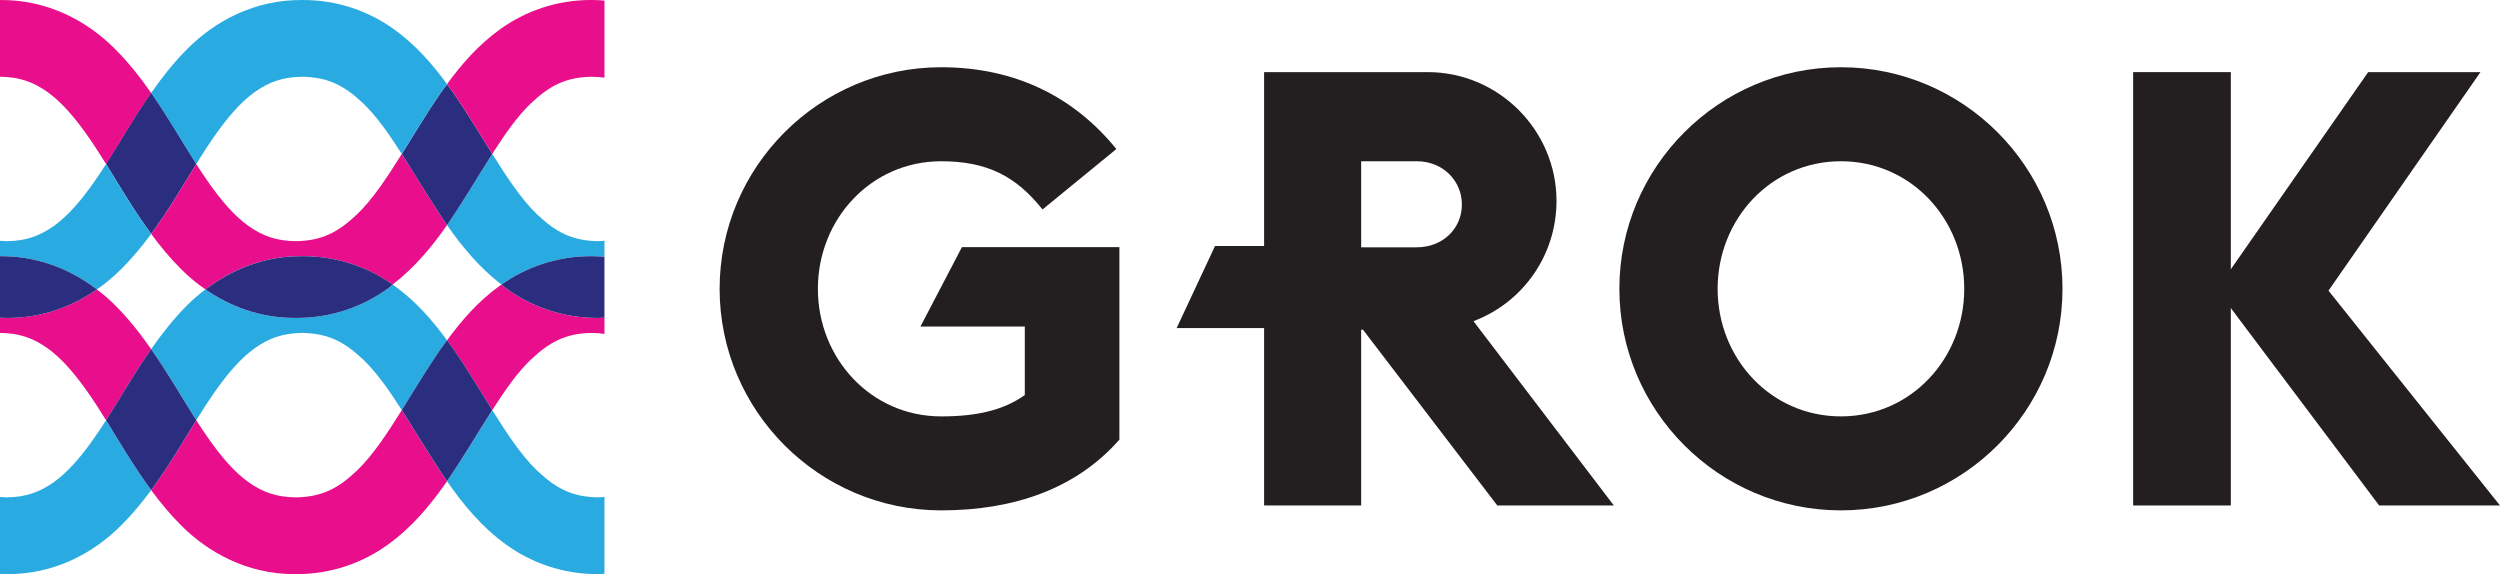 <?xml version="1.0" encoding="utf-8"?>
<!-- Generator: Adobe Illustrator 17.0.0, SVG Export Plug-In . SVG Version: 6.00 Build 0)  -->
<!DOCTYPE svg PUBLIC "-//W3C//DTD SVG 1.1//EN" "http://www.w3.org/Graphics/SVG/1.1/DTD/svg11.dtd">
<svg version="1.1" id="Layer_1" xmlns="http://www.w3.org/2000/svg" xmlns:xlink="http://www.w3.org/1999/xlink" x="0px" y="0px"
	 width="278.595px" height="63.981px" viewBox="166.371 363.714 278.595 63.981"
	 enable-background="new 166.371 363.714 278.595 63.981" xml:space="preserve">
<g>
	<path fill="#231F20" d="M271.253,420.589c-13.601,0-24.689-11.088-24.689-24.69c0-13.605,11.088-24.692,24.689-24.692
		c8.3,0,14.83,3.333,19.523,9.115l-8.23,6.735c-2.925-3.672-6.122-5.373-11.293-5.373c-7.821,0-13.738,6.462-13.738,14.216
		c0,7.755,5.918,14.216,13.738,14.216c3.947,0,6.939-0.68,9.319-2.381v-7.631h-11.63l4.624-8.85h17.549v21.447
		C286.355,418.141,279.418,420.589,271.253,420.589z"/>
	<path fill="#231F20" d="M346.83,395.899c0-13.605,11.09-24.692,24.689-24.692c13.605,0,24.692,11.087,24.692,24.692
		c0,13.603-11.087,24.69-24.692,24.69C357.92,420.589,346.83,409.501,346.83,395.899z M385.262,395.899
		c0-7.754-5.918-14.216-13.742-14.216c-7.821,0-13.739,6.462-13.739,14.216c0,7.755,5.918,14.216,13.739,14.216
		C379.344,410.115,385.262,403.654,385.262,395.899z"/>
	<path fill="#231F20" d="M404.084,420.044v-48.293h10.886v48.293H404.084z"/>
	<path fill="#231F20" d="M413.406,395.965l16.869-24.214h12.514l-16.935,24.352l19.112,23.941H431.5L413.406,395.965z"/>
	<path fill="#231F20" d="M330.573,399.503c5.577-2.107,9.251-7.414,9.251-13.401c0-7.889-6.465-14.352-14.351-14.352H307.24v19.38
		h-5.471l-4.277,9.146h9.747v19.768h10.816v-19.588h0.204l14.967,19.588h12.989L330.573,399.503z M324.248,391.273h-6.191v-9.59
		h6.191c2.923,0,5.032,2.177,5.032,4.828C329.28,389.164,327.171,391.273,324.248,391.273z"/>
	<g>
		<g>
			<g>
				<g>
					<rect x="216.185" y="388.801" fill="#2B2E7E" width="0.003" height="0.003"/>
					<path fill="#29ABE2" d="M233.031,390.59c-2.917-0.045-4.706-0.999-6.803-2.982c-1.718-1.638-3.319-4.054-5-6.744
						c-0.003,0.005-0.007,0.011-0.01,0.017c-1.572,2.461-3.191,5.23-5.031,7.92c0.001,0.001,0.002,0.001,0.002,0.001
						c0,0.002,0.001,0.002,0.001,0.003c1.664,2.382,3.585,4.712,6.062,6.622c2.713-1.919,6.175-3.185,10.065-3.164
						c0.482-0.002,0.948,0.033,1.415,0.069v-1.797C233.497,390.552,233.283,390.588,233.031,390.59z"/>
					<g>
						<path fill="none" d="M183.216,389.741c-0.024-0.015-0.053-0.05-0.077-0.069c0.026,0.036,0.05,0.075,0.077,0.111
							c0.023-0.032,0.043-0.063,0.065-0.094C183.259,389.702,183.237,389.728,183.216,389.741z"/>
						<path fill="#2B2E7E" d="M183.216,389.741c0.021-0.013,0.044-0.039,0.065-0.053c1.844-2.51,3.38-5.128,4.867-7.538
							c0.03-0.064,0.064-0.133,0.094-0.193c-1.571-2.462-3.145-5.233-5.026-7.925c-1.88,2.691-3.455,5.462-5.026,7.925
							c0.049,0.092,0.107,0.202,0.159,0.298c1.463,2.376,2.979,4.946,4.791,7.416C183.163,389.691,183.192,389.726,183.216,389.741z
							"/>
						<path fill="#29ABE2" d="M178.348,382.255c-0.052-0.085-0.106-0.174-0.159-0.258c-0.425,0.666-0.852,1.315-1.284,1.927
							c-1.499,2.163-3.013,3.894-4.553,4.985c-1.56,1.086-3.055,1.661-5.265,1.682c-0.251-0.004-0.481-0.023-0.716-0.041v1.714
							c4.275-0.035,7.936,1.516,10.797,3.705c0.984-0.683,1.888-1.439,2.693-2.247c1.245-1.237,2.343-2.571,3.354-3.939
							c-0.027-0.036-0.05-0.075-0.077-0.111C181.327,387.201,179.811,384.631,178.348,382.255z"/>
						<path fill="#E90E8B" d="M211.158,380.886c-0.003-0.007-0.007-0.014-0.012-0.02c-1.68,2.69-3.28,5.104-4.999,6.742
							c-2.099,1.983-3.887,2.937-6.801,2.982c-2.21-0.022-3.706-0.596-5.269-1.682c-1.539-1.091-3.056-2.822-4.551-4.985
							c-0.433-0.611-0.859-1.26-1.284-1.927c-0.031,0.05-0.063,0.103-0.093,0.153c-1.487,2.41-3.023,5.028-4.867,7.538
							c-0.022,0.031-0.042,0.062-0.065,0.094c1.01,1.369,2.108,2.702,3.353,3.942c0.805,0.806,1.709,1.562,2.693,2.244
							c2.863-2.189,6.52-3.74,10.795-3.705c3.891-0.022,7.357,1.245,10.067,3.164c2.478-1.91,4.399-4.24,6.061-6.622
							c0-0.001,0-0.001,0-0.003c0,0,0,0,0.001-0.001C214.348,386.111,212.73,383.345,211.158,380.886z"/>
					</g>
				</g>
				<g>
					<path fill="#E90E8B" d="M179.15,397.682c-0.605-0.604-1.275-1.173-1.982-1.714c-2.748,1.908-6.159,3.21-10.081,3.177
						c-0.242,0-0.478-0.02-0.716-0.027v1.697c2.213,0.022,3.706,0.595,5.266,1.684c1.54,1.092,3.058,2.821,4.556,4.985
						c0.674,0.952,1.331,1.987,1.995,3.062c1.572-2.461,3.147-5.233,5.027-7.924C182.014,400.905,180.696,399.219,179.15,397.682z"
						/>
					<path fill="#E90E8B" d="M206.146,416.16c-2.099,1.98-3.887,2.936-6.801,2.979c-2.21-0.02-3.706-0.595-5.269-1.683
						c-1.539-1.093-3.056-2.82-4.551-4.986c-0.433-0.611-0.858-1.259-1.284-1.925c-1.534,2.481-3.113,5.197-5.026,7.788
						c1.011,1.369,2.108,2.703,3.353,3.941c3.027,3.026,7.362,5.42,12.625,5.42c0.048,0,0.104,0,0.152,0
						c3.973,0.02,7.5-1.299,10.239-3.279c2.757-1.978,4.814-4.502,6.6-7.066c0-0.001,0.001-0.003,0.002-0.003
						c-1.843-2.693-3.465-5.468-5.039-7.933C209.466,412.106,207.866,414.52,206.146,416.16z"/>
					<path fill="#E90E8B" d="M232.317,400.815c0.509,0.006,0.973,0.047,1.415,0.11v-1.812c-0.186,0.008-0.363,0.032-0.551,0.032
						c-0.049,0-0.1,0-0.149,0c-3.977,0.017-7.504-1.296-10.241-3.279c-0.191-0.138-0.354-0.295-0.539-0.439
						c-0.055,0.038-0.115,0.074-0.169,0.112c-2.409,1.728-4.266,3.876-5.894,6.097c0.236,0.321,0.483,0.642,0.709,0.968
						c1.569,2.292,2.975,4.64,4.33,6.81c1.427-2.233,2.816-4.213,4.292-5.62C227.614,401.818,229.404,400.862,232.317,400.815z"/>
					<path fill="#29ABE2" d="M176.905,412.47c-1.499,2.166-3.013,3.894-4.553,4.986c-1.56,1.088-3.055,1.663-5.265,1.683
						c-0.251-0.004-0.481-0.023-0.716-0.04v8.568c0.239,0.008,0.474,0.027,0.716,0.027c5.326,0.046,9.719-2.357,12.774-5.42
						c1.246-1.238,2.344-2.572,3.354-3.941c-1.913-2.591-3.493-5.307-5.027-7.787C177.764,411.211,177.338,411.859,176.905,412.47z"
						/>
					<path fill="#29ABE2" d="M216.189,417.349c1.788,2.565,3.845,5.089,6.601,7.066c2.737,1.98,6.264,3.299,10.241,3.279
						c0.049,0,0.1,0,0.149,0c0.188,0,0.366-0.024,0.551-0.031v-8.578c-0.234,0.017-0.448,0.053-0.7,0.054
						c-2.917-0.044-4.706-0.999-6.803-2.979c-1.718-1.64-3.319-4.055-5.001-6.746c-1.576,2.465-3.197,5.239-5.041,7.933
						C216.188,417.346,216.188,417.348,216.189,417.349z"/>
					<path fill="#29ABE2" d="M190.237,407.484c1.494-2.164,3.011-3.894,4.552-4.985c1.562-1.089,3.055-1.661,5.268-1.684
						c2.914,0.047,4.705,1.003,6.796,2.979c1.478,1.407,2.867,3.388,4.294,5.62c1.355-2.17,2.762-4.518,4.331-6.81
						c0.227-0.326,0.473-0.647,0.71-0.968c-1.628-2.221-3.487-4.368-5.896-6.097c-0.054-0.038-0.114-0.074-0.169-0.112
						c-0.185,0.144-0.348,0.301-0.539,0.439c-2.739,1.983-6.267,3.296-10.239,3.279c-0.049,0-0.104,0-0.152,0
						c-3.863,0-7.22-1.295-9.932-3.177c-0.708,0.541-1.379,1.109-1.985,1.714c-1.544,1.537-2.861,3.223-4.062,4.94
						c1.881,2.69,3.456,5.462,5.027,7.923C188.906,409.471,189.563,408.436,190.237,407.484z"/>
				</g>
			</g>
			<g>
				<path fill="#E90E8B" d="M179.15,369.133c-3.053-3.06-7.449-5.464-12.779-5.418v8.552c2.213,0.021,3.706,0.595,5.266,1.682
					c1.54,1.096,3.058,2.824,4.556,4.985c0.674,0.952,1.332,1.989,1.997,3.062c1.571-2.462,3.146-5.235,5.025-7.925
					C182.014,372.354,180.696,370.669,179.15,369.133z"/>
			</g>
		</g>
		<g>
			<path fill="#2B2E7E" d="M177.168,395.968c-2.861-2.189-6.521-3.74-10.797-3.705v6.854c0.239,0.008,0.474,0.027,0.716,0.027
				C171.009,399.178,174.42,397.876,177.168,395.968z"/>
			<path fill="#2B2E7E" d="M222.251,395.427c0.185,0.144,0.348,0.301,0.539,0.439c2.737,1.983,6.264,3.296,10.241,3.279
				c0.049,0,0.1,0,0.149,0c0.188,0,0.366-0.024,0.551-0.032v-6.78c-0.466-0.036-0.932-0.071-1.415-0.069
				C228.426,392.242,224.965,393.508,222.251,395.427z"/>
		</g>
		<path fill="#2B2E7E" d="M210.132,395.427c-2.711-1.919-6.176-3.185-10.067-3.164c-4.276-0.035-7.933,1.516-10.795,3.705
			c2.712,1.882,6.069,3.177,9.932,3.177c0.048,0,0.104,0,0.152,0c3.973,0.017,7.501-1.296,10.239-3.279
			C209.784,395.728,209.947,395.571,210.132,395.427z"/>
		<g>
			<path fill="#2B2E7E" d="M178.188,410.54c1.535,2.48,3.114,5.196,5.027,7.787c1.914-2.591,3.493-5.307,5.026-7.788
				c-1.571-2.461-3.146-5.233-5.027-7.922C181.335,405.307,179.76,408.081,178.188,410.54z"/>
			<path fill="#2B2E7E" d="M216.186,417.341c1.844-2.694,3.465-5.469,5.041-7.934c-1.355-2.17-2.761-4.518-4.33-6.81
				c-0.227-0.326-0.474-0.645-0.709-0.968c-0.236,0.323-0.482,0.642-0.71,0.968c-1.57,2.292-2.977,4.64-4.331,6.812
				C212.722,411.873,214.344,414.647,216.186,417.341z"/>
		</g>
		<g>
			<path fill="none" d="M216.187,373.132c0.05,0.068,0.124,0.147,0.2,0.227c-0.067-0.09-0.133-0.181-0.199-0.271
				c-0.063,0.085-0.125,0.171-0.188,0.256C216.062,373.273,216.138,373.199,216.187,373.132z"/>
			<path fill="#2B2E7E" d="M216.387,373.359c-0.077-0.08-0.15-0.158-0.2-0.227c-0.049,0.067-0.124,0.141-0.187,0.212
				c-0.176,0.236-0.355,0.472-0.521,0.711c-1.531,2.235-2.904,4.518-4.227,6.643c-0.027,0.061-0.067,0.124-0.093,0.188
				c1.572,2.46,3.19,5.225,5.029,7.915c1.84-2.69,3.46-5.459,5.031-7.92c-0.006-0.023-0.018-0.048-0.025-0.073
				c-1.345-2.156-2.739-4.48-4.295-6.753C216.734,373.82,216.559,373.59,216.387,373.359z"/>
			<path fill="#E90E8B" d="M232.317,363.714c-3.97-0.023-7.498,1.294-10.235,3.274c-2.409,1.732-4.266,3.877-5.894,6.099
				c0.066,0.09,0.132,0.181,0.199,0.271c0.172,0.231,0.347,0.461,0.51,0.696c1.556,2.273,2.951,4.598,4.295,6.753
				c0.012,0.018,0.023,0.039,0.035,0.057c1.427-2.233,2.816-4.213,4.292-5.621c2.095-1.975,3.885-2.93,6.797-2.977
				c0.509,0.005,0.973,0.046,1.415,0.109v-8.593C233.265,363.748,232.799,363.71,232.317,363.714z"/>
			<path fill="#29ABE2" d="M216,373.344c0.063-0.085,0.125-0.171,0.188-0.256c-1.628-2.222-3.487-4.367-5.896-6.099
				c-2.734-1.98-6.267-3.297-10.236-3.274c-5.331-0.045-9.723,2.359-12.78,5.418c-1.544,1.537-2.861,3.221-4.062,4.939
				c1.881,2.69,3.455,5.462,5.026,7.925c0.665-1.074,1.322-2.11,1.996-3.062c1.494-2.162,3.011-3.889,4.552-4.985
				c1.562-1.087,3.055-1.661,5.268-1.682c2.914,0.047,4.705,1.002,6.796,2.977c1.477,1.408,2.866,3.39,4.293,5.622
				c0.034-0.055,0.071-0.115,0.105-0.168c1.324-2.126,2.696-4.408,4.227-6.643C215.645,373.816,215.824,373.58,216,373.344z"/>
		</g>
	</g>
</g>
</svg>
